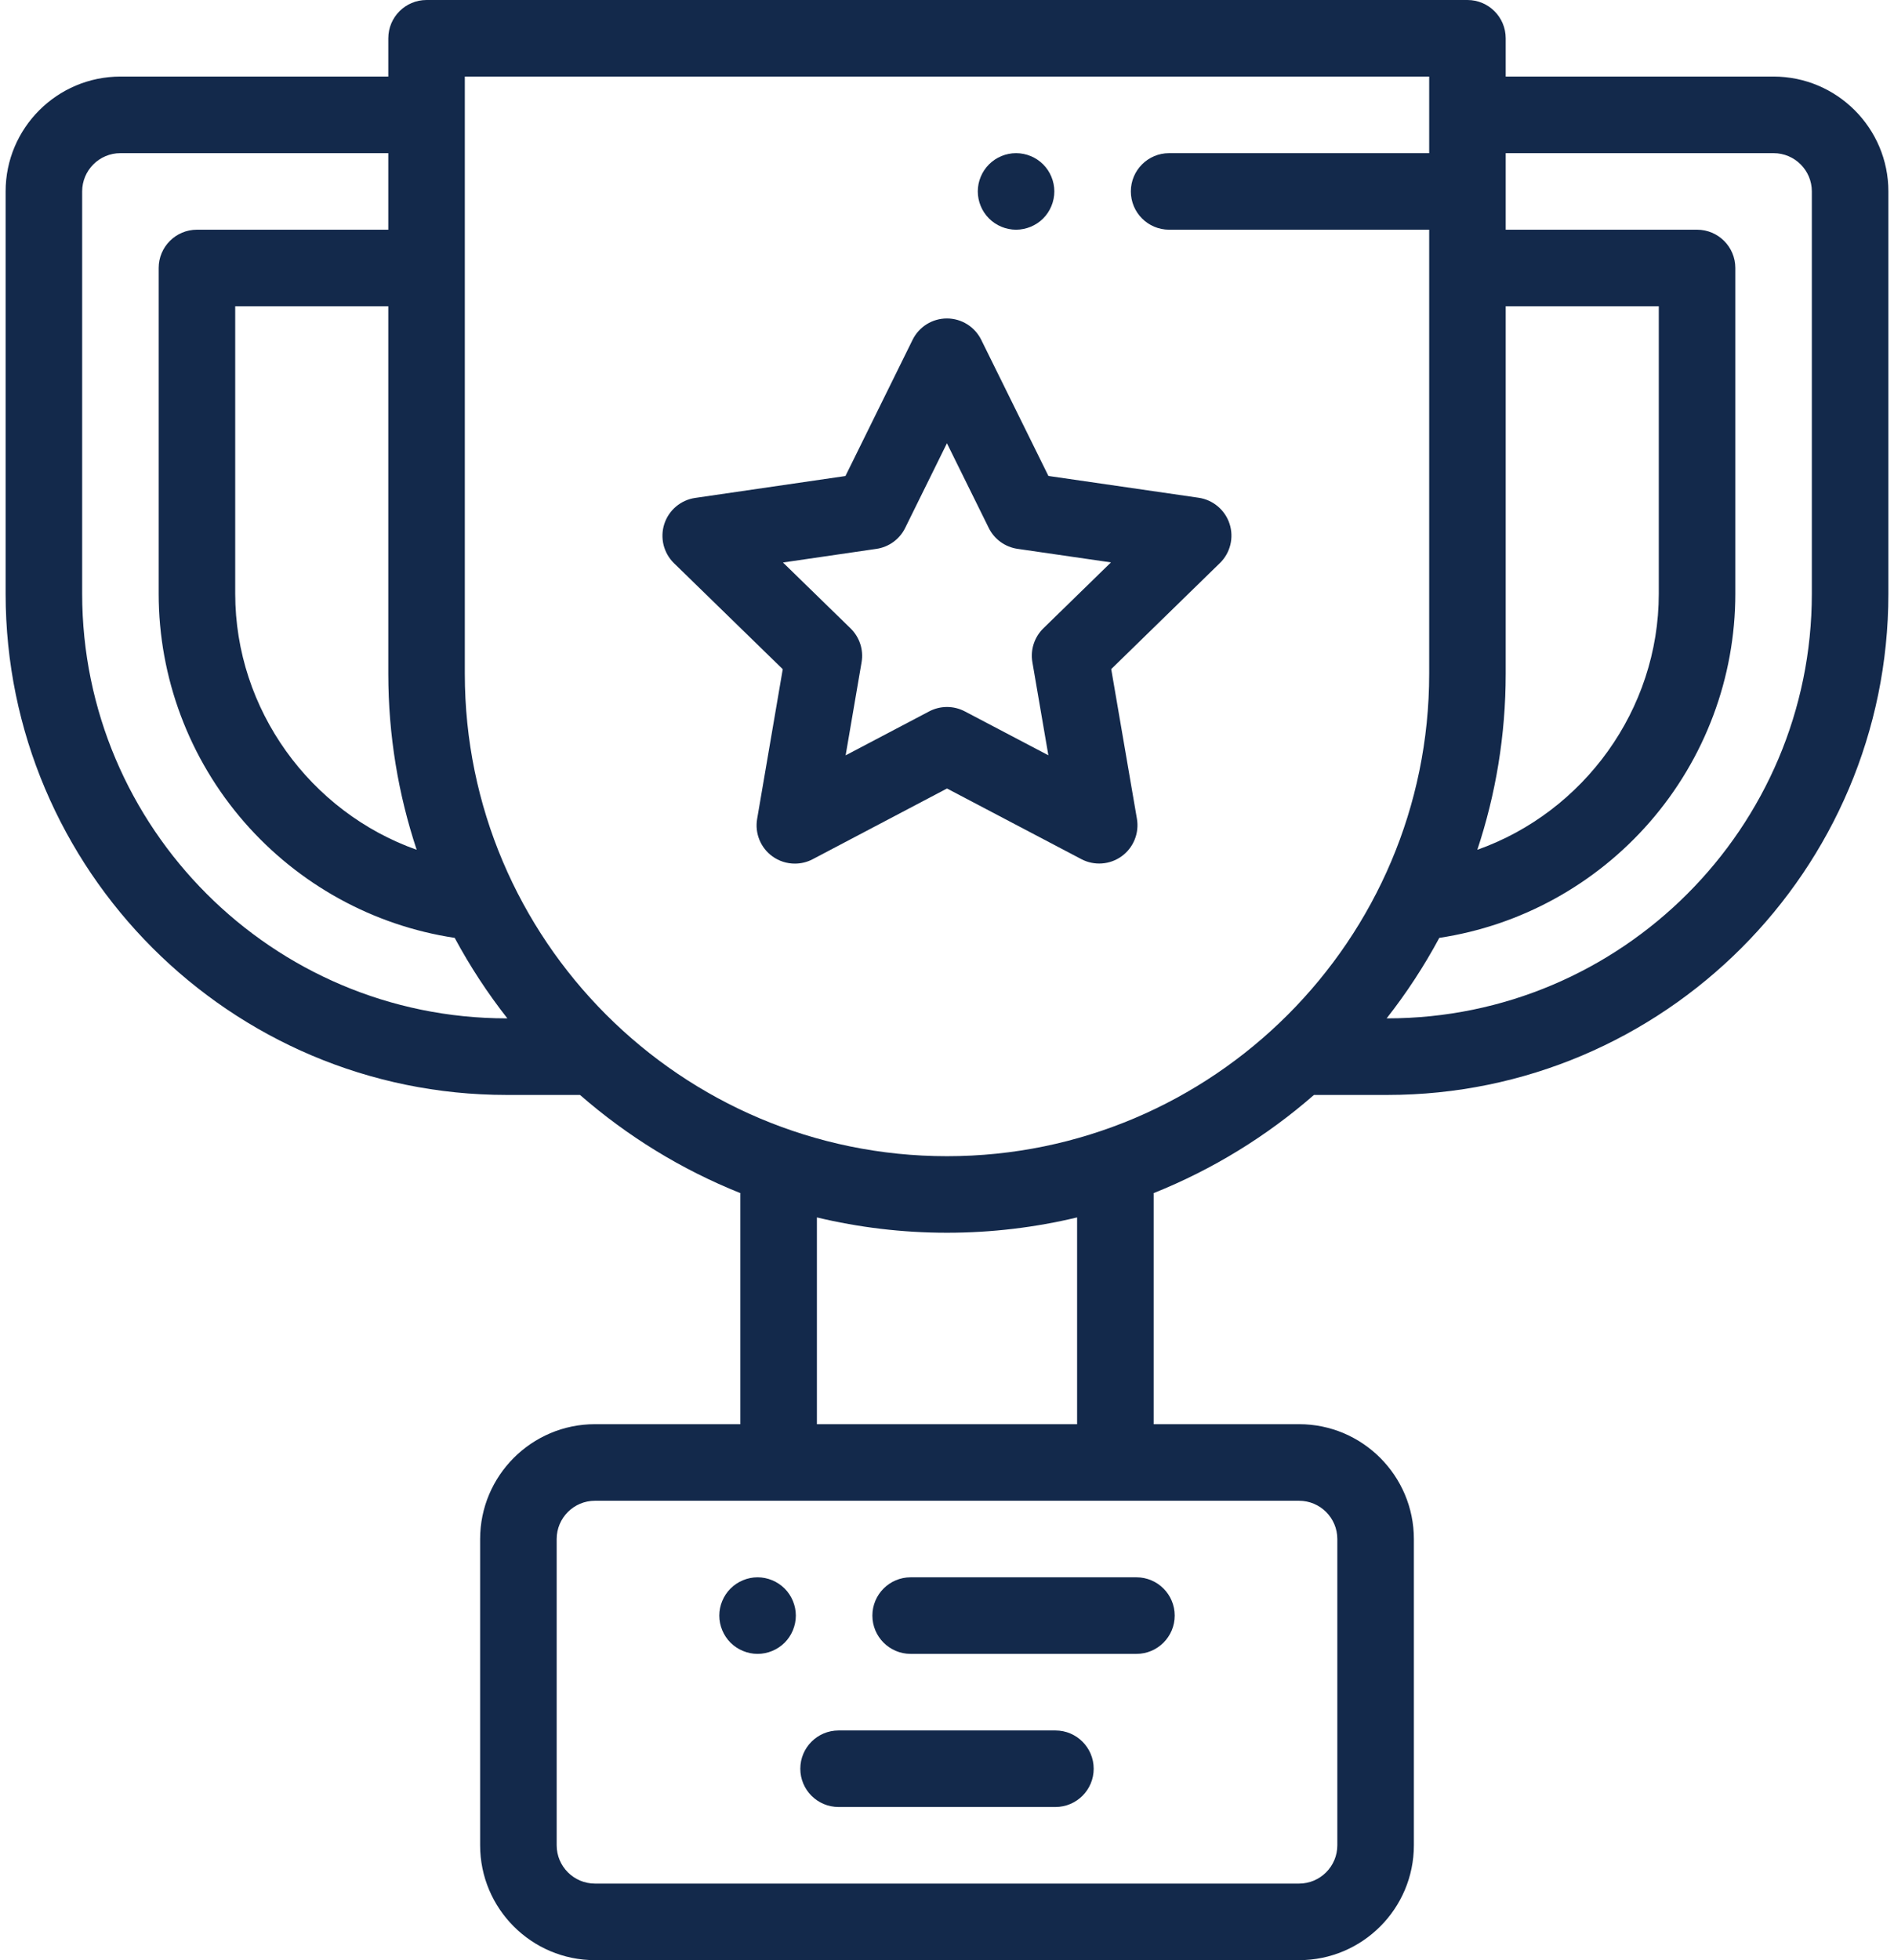 <svg width="58" height="60" viewBox="0 0 58 60" fill="none" xmlns="http://www.w3.org/2000/svg">
<path d="M54.312 2.344H46.109V1.172C46.109 0.525 45.585 0 44.938 0H13.062C12.415 0 11.891 0.525 11.891 1.172V2.344H3.688C1.749 2.344 0.172 3.921 0.172 5.859V18.173C0.172 26.633 7.055 33.516 15.515 33.516H17.762C19.207 34.777 20.865 35.799 22.674 36.522C22.674 36.535 22.672 36.549 22.672 36.562V43.594H18.219C16.28 43.594 14.703 45.171 14.703 47.109V56.484C14.703 58.423 16.28 60 18.219 60H39.781C41.72 60 43.297 58.423 43.297 56.484V47.109C43.297 45.171 41.72 43.594 39.781 43.594H35.328V36.562C35.328 36.549 35.327 36.535 35.326 36.522C37.135 35.799 38.793 34.777 40.237 33.516H42.485C50.945 33.516 57.828 26.633 57.828 18.173V5.859C57.828 3.921 56.251 2.344 54.312 2.344ZM46.109 9.375H50.797V18.173C50.797 21.726 48.495 24.859 45.24 26.012C45.803 24.317 46.109 22.506 46.109 20.625V9.375ZM14.234 2.344H43.766V4.688H35.802C35.155 4.688 34.63 5.212 34.63 5.859C34.63 6.507 35.155 7.031 35.802 7.031H43.766V20.625C43.766 28.767 37.142 35.391 29 35.391C20.858 35.391 14.234 28.767 14.234 20.625V2.344ZM12.76 26.012C9.505 24.859 7.203 21.726 7.203 18.173V9.375H11.891V20.625C11.891 22.506 12.197 24.317 12.76 26.012ZM2.516 18.173V5.859C2.516 5.213 3.041 4.688 3.688 4.688H11.891V7.031H6.031C5.384 7.031 4.859 7.556 4.859 8.203V18.173C4.859 20.741 5.79 23.224 7.479 25.163C9.145 27.075 11.433 28.333 13.924 28.708C14.391 29.576 14.931 30.401 15.537 31.172H15.515C8.347 31.172 2.516 25.34 2.516 18.173ZM40.953 47.109V56.484C40.953 57.13 40.427 57.656 39.781 57.656H18.219C17.573 57.656 17.047 57.13 17.047 56.484V47.109C17.047 46.463 17.573 45.938 18.219 45.938H39.781C40.427 45.938 40.953 46.463 40.953 47.109ZM32.984 43.594H25.016V37.265C26.295 37.571 27.628 37.734 29 37.734C30.372 37.734 31.705 37.571 32.984 37.265V43.594ZM55.484 18.173C55.484 25.34 49.653 31.172 42.485 31.172H42.463C43.069 30.401 43.608 29.577 44.076 28.708C46.567 28.333 48.855 27.075 50.521 25.163C52.21 23.224 53.141 20.742 53.141 18.173V8.203C53.141 7.556 52.616 7.031 51.969 7.031H46.109V4.688H54.312C54.959 4.688 55.484 5.213 55.484 5.859V18.173Z" fill="#13294B"/>
<path d="M31.115 7.031C31.423 7.031 31.726 6.906 31.944 6.688C32.162 6.47 32.287 6.168 32.287 5.859C32.287 5.551 32.162 5.249 31.944 5.031C31.726 4.813 31.423 4.688 31.115 4.688C30.806 4.688 30.505 4.813 30.287 5.031C30.068 5.249 29.943 5.551 29.943 5.859C29.943 6.168 30.068 6.47 30.287 6.688C30.505 6.906 30.806 7.031 31.115 7.031Z" fill="#13294B"/>
<path d="M32.32 52.969H25.68C25.033 52.969 24.508 53.493 24.508 54.141C24.508 54.788 25.033 55.312 25.68 55.312H32.32C32.967 55.312 33.492 54.788 33.492 54.141C33.492 53.493 32.967 52.969 32.32 52.969Z" fill="#13294B"/>
<path d="M23.199 48.281C22.891 48.281 22.589 48.407 22.371 48.625C22.153 48.843 22.027 49.145 22.027 49.453C22.027 49.761 22.153 50.064 22.371 50.282C22.589 50.499 22.891 50.625 23.199 50.625C23.507 50.625 23.81 50.5 24.028 50.282C24.246 50.064 24.371 49.761 24.371 49.453C24.371 49.145 24.246 48.843 24.028 48.625C23.81 48.407 23.507 48.281 23.199 48.281Z" fill="#13294B"/>
<path d="M26.715 49.453C26.715 50.1 27.24 50.625 27.887 50.625H34.801C35.448 50.625 35.973 50.1 35.973 49.453C35.973 48.806 35.448 48.281 34.801 48.281H27.887C27.24 48.281 26.715 48.806 26.715 49.453Z" fill="#13294B"/>
<path d="M23.97 20.484L23.186 25.066C23.11 25.505 23.291 25.95 23.652 26.212C23.856 26.36 24.098 26.435 24.341 26.435C24.527 26.435 24.715 26.391 24.886 26.301L29 24.136L33.116 26.299C33.511 26.506 33.989 26.471 34.35 26.209C34.711 25.947 34.891 25.502 34.816 25.063L34.029 20.481L37.357 17.235C37.676 16.924 37.791 16.458 37.653 16.034C37.515 15.61 37.148 15.301 36.707 15.236L32.106 14.569L30.048 10.401C29.85 10.001 29.443 9.748 28.997 9.748H28.997C28.55 9.748 28.143 10.002 27.946 10.402L25.89 14.571L21.289 15.241C20.848 15.305 20.481 15.614 20.343 16.039C20.206 16.463 20.321 16.928 20.64 17.24L23.97 20.484ZM26.837 16.801C27.219 16.746 27.549 16.506 27.719 16.16L28.998 13.568L30.278 16.159C30.448 16.505 30.779 16.745 31.16 16.8L34.021 17.215L31.951 19.233C31.675 19.503 31.549 19.89 31.615 20.27L32.104 23.119L29.545 21.775C29.204 21.596 28.796 21.596 28.455 21.775L25.896 23.121L26.384 20.272C26.45 19.892 26.323 19.504 26.047 19.235L23.977 17.218L26.837 16.801Z" fill="#13294B"/>
</svg>

